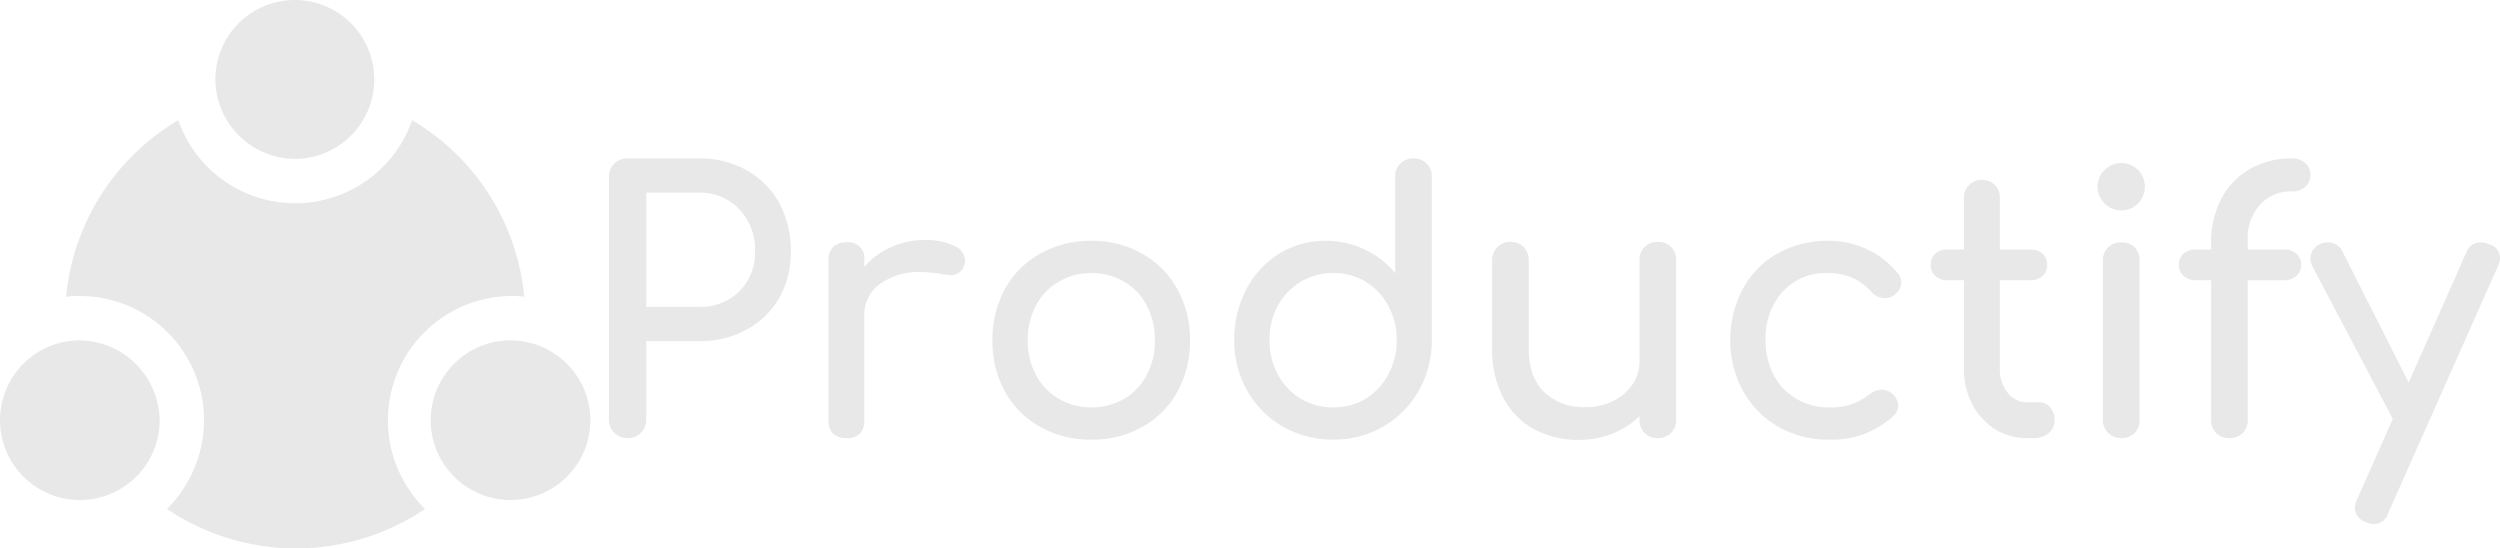 <svg xmlns="http://www.w3.org/2000/svg" width="410.252" height="90" viewBox="0 0 410.252 90">
  <g id="logo-black" transform="translate(-0.959)">
    <g id="_807604ab-15e9-4a31-9558-8c3d6e6e04a8" data-name="807604ab-15e9-4a31-9558-8c3d6e6e04a8" transform="translate(95.004 20.122)">
      <path id="Path_3" data-name="Path 3" d="M12.008,48.747h0a2.915,2.915,0,0,1-.882,2.141h0a2.879,2.879,0,0,1-2.183.882h0a2.965,2.965,0,0,1-2.183-.882h0a2.915,2.915,0,0,1-.882-2.141h0V8.943h0A3.017,3.017,0,0,1,6.76,6.718h0a3.044,3.044,0,0,1,2.183-.84H20.7A15.6,15.6,0,0,1,28.467,7.81h0a13.7,13.7,0,0,1,5.374,5.416h0a16.292,16.292,0,0,1,1.889,7.894h0a15.316,15.316,0,0,1-1.889,7.642h0a13.738,13.738,0,0,1-5.374,5.206h0A15.876,15.876,0,0,1,20.7,35.857H12.008ZM20.7,30.231h0a9.011,9.011,0,0,0,6.592-2.561h0a8.87,8.87,0,0,0,2.561-6.55h0a9.574,9.574,0,0,0-2.561-6.886h0A8.72,8.72,0,0,0,20.7,11.5H12.008V30.231ZM57.649,19.272h0a10.331,10.331,0,0,1,4.913.966h0a2.709,2.709,0,0,1,1.763,2.351h0a1.635,1.635,0,0,1-.084.588h0a2.244,2.244,0,0,1-2.351,1.847h0a6.843,6.843,0,0,1-.882-.084h0a22.721,22.721,0,0,0-3.821-.42h0a11.02,11.02,0,0,0-6.8,1.931h0a6.19,6.19,0,0,0-2.6,5.248h0V48.831h0a3.062,3.062,0,0,1-.714,2.183h0a3.017,3.017,0,0,1-2.225.756h0a3.156,3.156,0,0,1-2.183-.714h0a3.017,3.017,0,0,1-.756-2.225h0V22.589h0a2.956,2.956,0,0,1,.756-2.183h0a3.046,3.046,0,0,1,2.183-.756h0a2.6,2.6,0,0,1,2.939,2.939h0v1.092h0a12.364,12.364,0,0,1,4.367-3.233h0a13.026,13.026,0,0,1,5.5-1.176Zm27.418.126h0a16.529,16.529,0,0,1,8.313,2.1h0a14.867,14.867,0,0,1,5.752,5.794h0a16.781,16.781,0,0,1,2.1,8.439h0a16.967,16.967,0,0,1-2.057,8.4h0a14.5,14.5,0,0,1-5.752,5.794h0a16.465,16.465,0,0,1-8.355,2.1h0a16.7,16.7,0,0,1-8.4-2.1h0a14.432,14.432,0,0,1-5.794-5.794h0a16.967,16.967,0,0,1-2.057-8.4h0a17.053,17.053,0,0,1,2.057-8.439h0A14.432,14.432,0,0,1,76.669,21.5h0a16.7,16.7,0,0,1,8.4-2.1Zm0,5.29h0a10.149,10.149,0,0,0-5.374,1.428h0a9.663,9.663,0,0,0-3.737,3.9h0a12.1,12.1,0,0,0-1.344,5.71h0A11.7,11.7,0,0,0,75.955,41.4h0a9.663,9.663,0,0,0,3.737,3.9h0a10.149,10.149,0,0,0,5.374,1.428h0A10.289,10.289,0,0,0,90.441,45.3h0a9.387,9.387,0,0,0,3.695-3.9h0a11.7,11.7,0,0,0,1.344-5.668h0a12.1,12.1,0,0,0-1.344-5.71h0a9.387,9.387,0,0,0-3.695-3.9h0a10.289,10.289,0,0,0-5.374-1.428Zm52.82-18.81h0a2.868,2.868,0,0,1,2.183.84h0a2.814,2.814,0,0,1,.84,2.141h0v26.83h0A16.421,16.421,0,0,1,138.768,44h0a15.686,15.686,0,0,1-5.836,5.878h0a15.887,15.887,0,0,1-8.188,2.141h0a16.34,16.34,0,0,1-8.272-2.141h0A15.292,15.292,0,0,1,110.637,44h0a16.421,16.421,0,0,1-2.141-8.314h0a17.525,17.525,0,0,1,1.973-8.314h0a15.045,15.045,0,0,1,5.416-5.878h0a14.468,14.468,0,0,1,7.684-2.1h0a14.319,14.319,0,0,1,6.34,1.428h0a14.179,14.179,0,0,1,5,3.9h0V8.859h0a2.814,2.814,0,0,1,.84-2.141h0a2.991,2.991,0,0,1,2.141-.84ZM124.745,46.732h0a10.211,10.211,0,0,0,5.332-1.428h0a10.357,10.357,0,0,0,3.695-3.989h0a11.479,11.479,0,0,0,1.386-5.626h0a11.479,11.479,0,0,0-1.386-5.626h0a10.439,10.439,0,0,0-3.695-3.947h0a10.211,10.211,0,0,0-5.332-1.428h0a10.211,10.211,0,0,0-5.332,1.428h0a10.656,10.656,0,0,0-3.779,3.947h0a11.766,11.766,0,0,0-1.344,5.626h0a11.766,11.766,0,0,0,1.344,5.626h0a10.567,10.567,0,0,0,3.779,3.989h0a10.211,10.211,0,0,0,5.332,1.428Zm53.24-27.166h0a2.954,2.954,0,0,1,2.183.84h0a2.868,2.868,0,0,1,.84,2.183h0v26.2h0a2.9,2.9,0,0,1-.84,2.141h0a2.954,2.954,0,0,1-2.183.84h0a2.9,2.9,0,0,1-2.141-.84h0a2.9,2.9,0,0,1-.84-2.141h0v-.63h0a13.643,13.643,0,0,1-4.493,2.9h0a14.888,14.888,0,0,1-5.5,1.008h0A15.005,15.005,0,0,1,157.7,50.3h0a12.347,12.347,0,0,1-5.038-5.122h0a16.835,16.835,0,0,1-1.847-8.146h0V22.589h0a2.965,2.965,0,0,1,.882-2.183h0a2.9,2.9,0,0,1,2.141-.84h0a2.9,2.9,0,0,1,2.141.84h0a3.044,3.044,0,0,1,.84,2.183h0V37.033h0q0,4.745,2.561,7.222h0a9.463,9.463,0,0,0,6.8,2.435h0a9.9,9.9,0,0,0,4.493-1.008h0a8.233,8.233,0,0,0,3.191-2.729h0A6.67,6.67,0,0,0,175,39.132h0V22.589h0a2.868,2.868,0,0,1,.84-2.183h0a2.9,2.9,0,0,1,2.141-.84Zm27.88-.168h0a14.573,14.573,0,0,1,11.5,5.29h0a2.137,2.137,0,0,1,.588,1.512h0a2.583,2.583,0,0,1-1.3,2.183h0a2.254,2.254,0,0,1-1.344.42h0a2.906,2.906,0,0,1-2.267-1.05h0a9.476,9.476,0,0,0-3.233-2.351h0a10.233,10.233,0,0,0-3.947-.714h0a9.572,9.572,0,0,0-7.348,3.023h0a11.3,11.3,0,0,0-2.813,8.02h0A12.005,12.005,0,0,0,197,41.4h0a9.75,9.75,0,0,0,3.695,3.9h0a10.448,10.448,0,0,0,5.458,1.428h0a9.788,9.788,0,0,0,6.466-2.057h0a3.575,3.575,0,0,1,2.183-.84h0a2.448,2.448,0,0,1,1.512.546h0a2.677,2.677,0,0,1,1.134,2.1h0a2.208,2.208,0,0,1-.714,1.6h0a14.934,14.934,0,0,1-10.581,3.947h0a16.613,16.613,0,0,1-8.355-2.1h0a15.379,15.379,0,0,1-5.794-5.878h0a16.679,16.679,0,0,1-2.1-8.314h0a17.2,17.2,0,0,1,2.057-8.439h0a14.3,14.3,0,0,1,5.668-5.794h0a16.216,16.216,0,0,1,8.23-2.1Zm34.724,26.494h0a2.349,2.349,0,0,1,1.805.84h0a3.129,3.129,0,0,1,.714,2.1h0a2.712,2.712,0,0,1-.966,2.141h0a3.761,3.761,0,0,1-2.477.8h-1.05a9.913,9.913,0,0,1-5.29-1.47h0a10.841,10.841,0,0,1-3.737-4.115h0a12.283,12.283,0,0,1-1.344-5.794h0V25.864h-2.687a2.815,2.815,0,0,1-2.015-.714h0a2.329,2.329,0,0,1-.756-1.763h0a2.477,2.477,0,0,1,.756-1.889h0a2.922,2.922,0,0,1,2.015-.672h2.687V12.344h0a2.762,2.762,0,0,1,.84-2.1h0a2.762,2.762,0,0,1,2.1-.84h0a2.9,2.9,0,0,1,2.141.84h0a2.838,2.838,0,0,1,.8,2.1h0v8.481h5a2.922,2.922,0,0,1,2.015.672h0a2.477,2.477,0,0,1,.756,1.889h0a2.329,2.329,0,0,1-.756,1.763h0a2.815,2.815,0,0,1-2.015.714h-5V40.392h0a6.04,6.04,0,0,0,1.3,3.947h0a4.013,4.013,0,0,0,3.191,1.554h1.973Zm10.455-23.261h0a2.879,2.879,0,0,1,.882-2.183h0a2.983,2.983,0,0,1,2.141-.8h0a3.04,3.04,0,0,1,2.183.8h0a3.04,3.04,0,0,1,.8,2.183h0V48.789h0a2.983,2.983,0,0,1-.8,2.141h0a2.953,2.953,0,0,1-2.183.84h0a2.9,2.9,0,0,1-2.141-.84h0a2.828,2.828,0,0,1-.882-2.141h0Zm3.023-16h0a3.72,3.72,0,0,1,2.729,1.134h0a3.861,3.861,0,0,1,1.134,2.771h0a3.812,3.812,0,0,1-1.134,2.729h0a3.72,3.72,0,0,1-2.729,1.134h0a3.72,3.72,0,0,1-2.729-1.134h0a3.744,3.744,0,0,1-1.176-2.729h0a3.791,3.791,0,0,1,1.176-2.771h0a3.72,3.72,0,0,1,2.729-1.134Zm28.048,4.661h0a6.78,6.78,0,0,0-5.29,2.183h0a8.052,8.052,0,0,0-2.015,5.752h0v1.6h6a2.859,2.859,0,0,1,1.973.672h0a2.412,2.412,0,0,1,.8,1.889h0a2.273,2.273,0,0,1-.8,1.763h0a2.757,2.757,0,0,1-1.973.714h-6V48.789h0a2.954,2.954,0,0,1-.84,2.183h0a3.067,3.067,0,0,1-2.267.8h0a2.97,2.97,0,0,1-2.057-.8h0a2.953,2.953,0,0,1-.84-2.183h0V25.864h-2.519a2.909,2.909,0,0,1-2.015-.714h0a2.329,2.329,0,0,1-.756-1.763h0a2.477,2.477,0,0,1,.756-1.889h0a3.021,3.021,0,0,1,2.015-.672H268.8V19.818h0a15.387,15.387,0,0,1,1.68-7.348h0a12.3,12.3,0,0,1,4.7-4.871h0a13.752,13.752,0,0,1,6.928-1.721h0a3.178,3.178,0,0,1,2.141.756h0a2.482,2.482,0,0,1,.84,1.931h0a2.613,2.613,0,0,1-.84,1.973h0a3.178,3.178,0,0,1-2.141.756Zm32.246,8.649h0a2.364,2.364,0,0,1,1.847,2.267h0a3.615,3.615,0,0,1-.378,1.428h0L297.859,64.073h0a2.423,2.423,0,0,1-2.309,1.805h0a3.668,3.668,0,0,1-1.386-.336h0a2.464,2.464,0,0,1-1.763-2.309h0a3.245,3.245,0,0,1,.336-1.386h0l5.878-13.226L285.388,23.513h0a2.527,2.527,0,0,1-.294-1.218h0a2.353,2.353,0,0,1,.462-1.428h0a3.248,3.248,0,0,1,1.26-1.008h0a3.04,3.04,0,0,1,1.176-.21h0a2.582,2.582,0,0,1,2.435,1.638h0l10.791,21.372,9.447-21.33h0a2.453,2.453,0,0,1,2.309-1.679h0a3.236,3.236,0,0,1,1.386.294Z" fill="#e8e8e8"/>
    </g>
    <g id="_28a1056c-9d63-4bf3-bc14-bd8d75e81275" data-name="28a1056c-9d63-4bf3-bc14-bd8d75e81275" transform="translate(-16.776 -21.176)">
      <path id="Path_4" data-name="Path 4" d="M101.515,69.75a12.841,12.841,0,0,1,2.25.132A37.764,37.764,0,0,0,85.368,40.9a20.325,20.325,0,0,1-38.382,0,37.764,37.764,0,0,0-18.4,28.985,12.11,12.11,0,0,1,2.25-.132A20.391,20.391,0,0,1,51.221,90.132a20.613,20.613,0,0,1-6.088,14.559,37.816,37.816,0,0,0,42.353,0A20.4,20.4,0,0,1,101.515,69.75Z" fill="#e8e8e8"/>
      <path id="Path_5" data-name="Path 5" d="M66.176,47.25a13.037,13.037,0,1,0-13.1-12.971A13.133,13.133,0,0,0,66.176,47.25ZM30.838,77.029a13.1,13.1,0,1,0,13.1,13.1,13.307,13.307,0,0,0-13.1-13.1Zm70.676,0a13.1,13.1,0,1,0,13.1,13.1A13.133,13.133,0,0,0,101.515,77.029Z" fill="#e8e8e8"/>
    </g>
  </g>
</svg>
